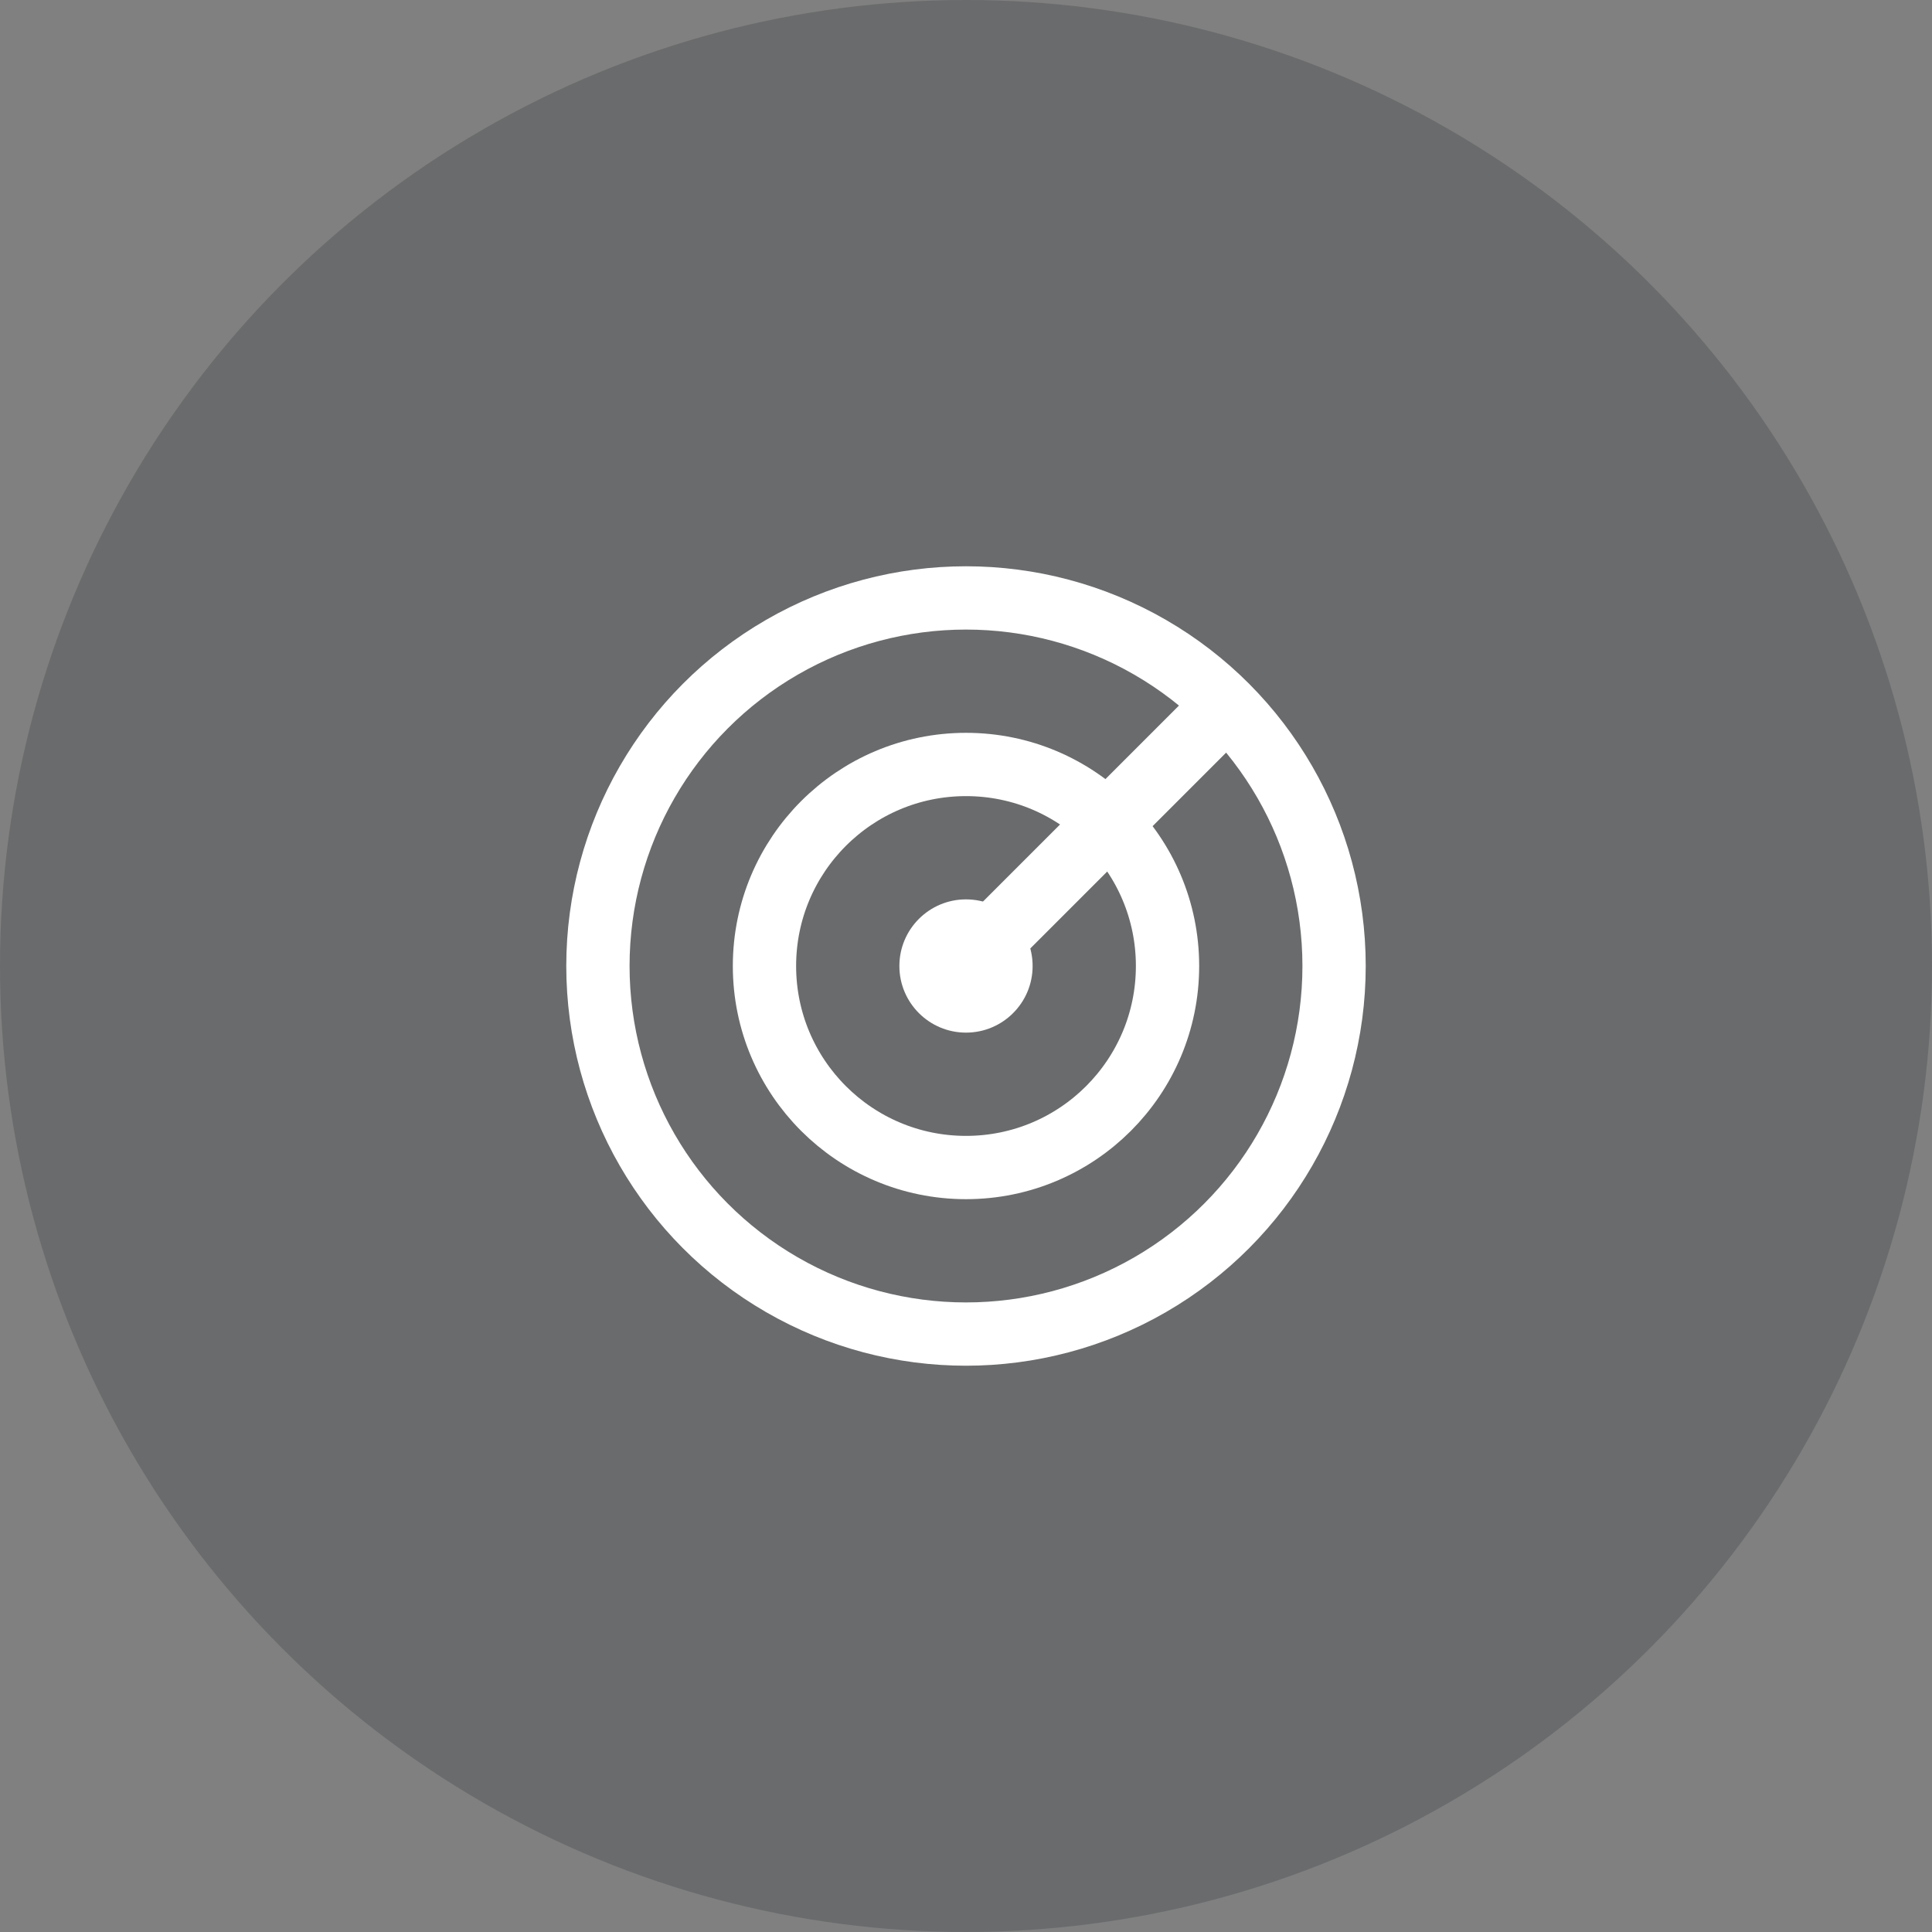 <svg xmlns="http://www.w3.org/2000/svg" fill="none" viewBox="0 0 58 58"><rect x="0" y="0" width="58" height="58" fill="#808080" stroke="none"/><circle cx="29" cy="29" r="29" fill="#151922" opacity=".2"/><circle cx="29" cy="29" r="11.05" stroke="#fff" stroke-width="1.9"/><circle cx="29" cy="29" r="6.05" stroke="#fff" stroke-width="1.9"/><rect width="12.355" height="2" x="27.6" y="28.975" fill="#fff" rx="1" transform="rotate(-45 27.6 28.975)"/><circle cx="29" cy="29" r="2" fill="#fff"/></svg>